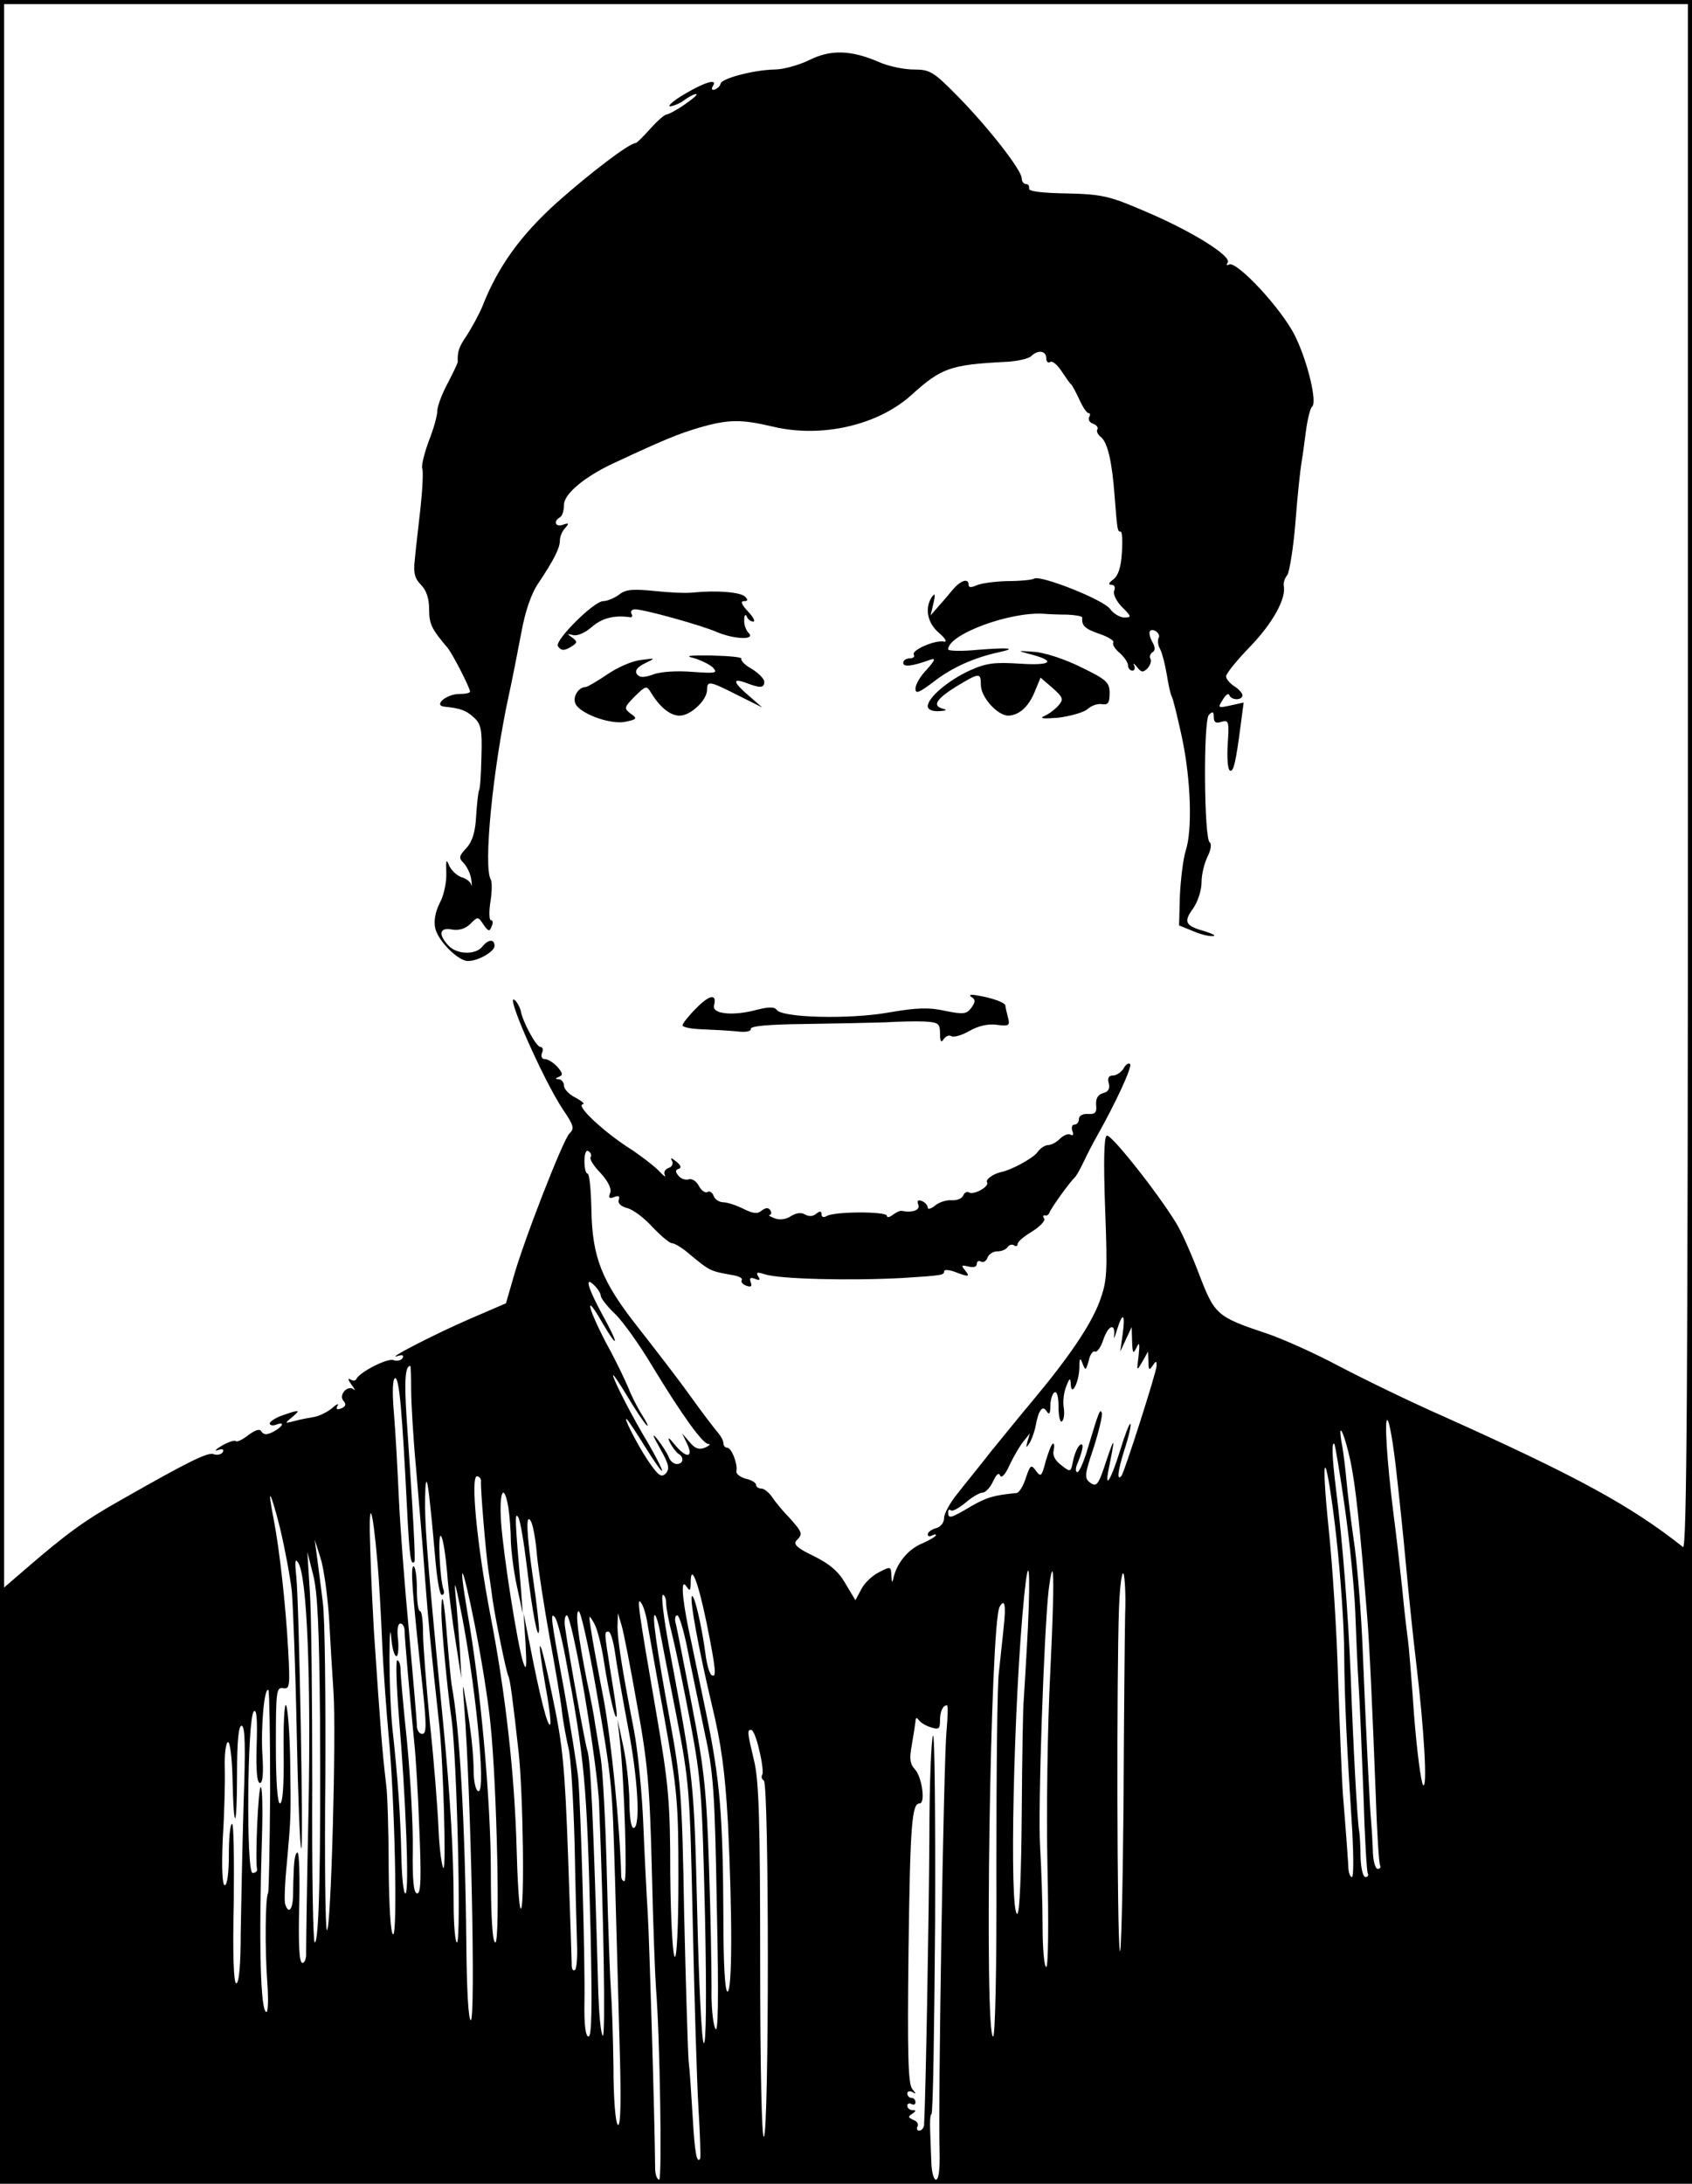 <?xml version="1.0" standalone="no"?>
<!DOCTYPE svg PUBLIC "-//W3C//DTD SVG 20010904//EN"
 "http://www.w3.org/TR/2001/REC-SVG-20010904/DTD/svg10.dtd">
<svg version="1.0" xmlns="http://www.w3.org/2000/svg"
 width="414pt" height="534pt" viewBox="0 0 414 534"
 preserveAspectRatio="xMidYMid meet">
<g transform="translate(0,534) scale(0.1,-0.1)"
fill="#000000" stroke="none">
<path d="M0 2670 l0 -2670 2070 0 2070 0 0 2670 0 2670 -2070 0 -2070 0 0
-2670z m4130 769 c0 -1512 -3 -1889 -12 -1882 -129 102 -260 173 -585 319 -82
36 -197 92 -258 124 -60 32 -139 67 -175 79 -123 41 -128 46 -166 145 -19 50
-44 106 -56 125 -48 78 -161 220 -170 214 -7 -4 -8 -65 -4 -178 6 -160 5 -177
-14 -229 -22 -57 -73 -133 -164 -242 -28 -33 -73 -89 -101 -123 -27 -35 -65
-81 -82 -103 -18 -22 -33 -49 -33 -60 0 -11 -8 -22 -20 -25 -11 -3 -20 -10
-20 -15 0 -5 5 -6 10 -3 6 3 10 4 10 1 0 -3 -15 -12 -33 -20 -33 -13 -61 -46
-70 -81 -4 -18 -5 -17 -6 3 -1 22 -2 22 -31 7 -16 -8 -36 -27 -43 -42 l-14
-26 -24 40 c-17 30 -38 48 -78 68 -40 19 -51 29 -42 38 16 16 14 20 -16 54
-16 16 -35 39 -43 51 -8 12 -20 22 -27 22 -7 0 -13 4 -13 9 0 5 -11 12 -25 15
-14 4 -25 12 -23 19 3 18 -12 57 -23 57 -5 0 -9 5 -9 11 0 6 -6 17 -12 24 -7
8 -38 48 -68 90 -30 42 -88 117 -128 168 -90 114 -113 172 -115 290 -1 48 -5
87 -9 87 -5 0 -8 14 -8 31 0 18 4 28 10 24 6 -4 8 -10 5 -15 -3 -4 8 -22 25
-39 18 -20 27 -38 23 -48 -5 -12 -2 -15 10 -10 11 4 14 2 11 -7 -3 -8 5 -16
20 -20 14 -3 42 -24 62 -46 21 -22 42 -40 48 -40 6 0 25 -11 41 -25 53 -44 52
-43 107 -53 15 -2 26 -8 23 -12 -3 -4 2 -11 11 -14 11 -4 15 -2 11 8 -4 11 -1
13 10 9 12 -5 14 -3 8 6 -6 10 -2 11 16 5 37 -12 210 -16 339 -9 95 6 100 7
100 16 0 5 12 4 26 -1 34 -13 39 -13 25 4 -10 12 -8 13 8 9 13 -3 21 -1 21 6
0 7 5 9 10 6 6 -3 13 1 16 9 3 9 14 16 24 16 11 0 22 5 25 10 4 6 11 8 16 5 5
-4 9 -2 9 3 0 6 16 19 36 31 19 12 32 26 29 31 -4 6 -3 9 2 8 4 -2 9 2 11 7 3
10 50 75 61 85 4 3 14 21 23 40 9 19 23 46 31 60 48 85 88 172 82 178 -3 4
-11 -1 -16 -11 -6 -9 -17 -17 -26 -17 -10 0 -14 -6 -10 -19 3 -13 -1 -21 -14
-24 -13 -4 -18 -13 -17 -29 2 -18 -2 -23 -19 -22 -13 1 -23 -4 -23 -12 0 -8
-5 -14 -11 -14 -6 0 -8 -7 -5 -16 3 -8 2 -12 -4 -9 -6 4 -17 -1 -26 -9 -8 -9
-22 -16 -29 -16 -8 0 -20 -8 -27 -18 -10 -14 -63 -43 -88 -48 -19 -4 -39 -18
-35 -25 7 -10 -32 -32 -44 -25 -5 3 -11 0 -14 -7 -3 -8 -16 -13 -29 -12 -12 1
-31 -5 -40 -13 -10 -8 -18 -10 -18 -5 0 6 -7 13 -14 16 -10 4 -13 1 -9 -9 5
-13 -14 -20 -41 -15 -4 1 -14 -4 -22 -10 -8 -6 -14 -7 -14 -2 0 11 -130 11
-148 -1 -7 -4 -12 -2 -12 5 0 8 -4 8 -13 1 -8 -7 -18 -7 -27 -2 -10 6 -22 4
-35 -4 -12 -8 -28 -10 -40 -5 -11 4 -16 8 -12 8 5 1 5 6 2 11 -5 8 -11 7 -21
0 -10 -9 -21 -8 -45 4 -18 9 -40 16 -49 16 -10 0 -21 7 -24 16 -3 8 -10 13
-15 9 -6 -3 -15 4 -21 15 -6 12 -18 19 -25 16 -7 -2 -19 1 -25 9 -8 10 -8 14
1 17 7 2 5 9 -7 18 -11 9 -15 10 -10 2 4 -7 1 -15 -8 -18 -9 -3 -13 -11 -9
-18 3 -6 -4 -1 -16 12 -12 12 -41 34 -63 49 -69 43 -143 112 -121 113 4 1 -4
8 -19 16 -16 8 -28 21 -28 29 0 8 -6 15 -12 16 -10 0 -10 2 0 6 10 4 9 9 -4
24 -9 10 -23 19 -30 19 -8 0 -11 6 -8 15 4 8 2 15 -4 15 -10 0 -44 63 -48 89
-2 7 -7 18 -13 24 -31 31 68 -194 117 -267 26 -38 28 -46 15 -58 -16 -17 -113
-265 -138 -356 l-17 -59 -86 -37 c-88 -38 -212 -102 -179 -92 11 4 16 2 12 -5
-4 -6 -14 -8 -22 -5 -15 6 -84 -30 -91 -46 -2 -5 -9 -5 -15 -1 -7 4 -5 -2 3
-13 8 -10 10 -16 6 -12 -15 13 -38 -13 -26 -27 8 -9 6 -14 -5 -19 -11 -4 -14
-2 -9 7 4 6 -2 4 -13 -6 -12 -10 -32 -20 -45 -22 -12 -2 -34 -6 -48 -10 -24
-6 -24 -6 -6 9 23 19 20 20 -23 5 -17 -6 -31 -15 -31 -20 0 -4 7 -6 15 -3 23
9 18 -4 -6 -17 -16 -8 -23 -8 -29 0 -4 8 -14 5 -32 -8 -14 -11 -28 -18 -31
-15 -3 3 -18 -2 -34 -11 -15 -9 -20 -14 -10 -11 11 4 16 2 12 -5 -4 -6 -14 -8
-22 -5 -14 6 -62 -18 -229 -113 -87 -49 -131 -81 -233 -169 l-51 -44 0 1936 0
1936 2060 0 2060 0 0 -1891z m-2660 -1268 c0 -5 15 -25 34 -43 19 -18 60 -75
91 -127 74 -122 124 -191 138 -192 7 0 3 -4 -8 -9 -15 -6 -25 -2 -38 14 l-18
21 11 -23 c18 -36 1 -40 -27 -7 -16 20 -21 23 -14 8 6 -12 16 -25 21 -28 15
-9 12 -25 -4 -25 -8 0 -17 8 -20 18 -4 9 -16 28 -27 42 -15 18 -13 12 6 -22
22 -39 24 -50 14 -61 -11 -11 -18 -6 -44 32 -29 44 -64 114 -50 99 4 -4 25
-36 46 -70 22 -35 39 -59 39 -54 0 4 -15 34 -33 65 -40 66 -87 158 -87 168 0
4 16 -20 36 -53 19 -32 40 -63 46 -69 6 -5 1 6 -11 25 -12 19 -27 49 -33 65
-7 17 -31 68 -56 113 -46 89 -52 124 -8 47 40 -68 41 -54 1 18 -37 68 -46 99
-20 73 8 -8 15 -19 15 -25z m1277 -93 l-6 -43 14 30 14 30 1 -35 c1 -30 3 -32
11 -15 7 15 8 10 5 -20 -5 -39 -5 -39 9 -15 l14 25 1 -25 c0 -20 2 -22 10 -10
9 13 10 13 10 0 0 -14 -79 -261 -86 -269 -12 -14 -9 12 7 63 11 33 17 61 15
64 -3 2 -14 -28 -26 -67 -22 -71 -38 -96 -27 -42 16 79 15 81 -6 19 -19 -59
-24 -65 -39 -54 -15 11 -15 18 8 86 13 41 22 79 20 85 -4 11 -7 5 -33 -82 -10
-35 -22 -63 -27 -63 -4 0 -5 8 -1 18 15 36 18 55 8 49 -6 -4 -13 -20 -17 -37
-6 -31 -6 -31 -29 -13 -15 11 -22 24 -19 35 2 10 2 18 -1 18 -4 0 -11 -19 -18
-42 -10 -38 -12 -41 -24 -25 -12 17 -14 15 -25 -17 -6 -20 -17 -37 -23 -37
-55 -5 -74 -11 -112 -33 -49 -29 -55 -31 -55 -14 0 6 3 8 6 5 4 -4 20 5 36 18
16 14 35 25 42 25 7 0 19 12 26 28 8 17 14 22 17 14 3 -8 13 2 23 25 10 21 25
47 34 58 l16 20 -6 -20 c-4 -16 -4 -17 5 -4 5 8 12 27 15 42 7 39 17 52 27 36
6 -10 9 -6 9 13 0 15 5 30 10 33 6 4 10 -10 10 -35 0 -23 4 -39 8 -36 5 3 7
18 5 33 -3 15 0 39 6 53 8 21 10 22 11 5 1 -32 20 4 21 40 0 25 2 27 8 10 7
-17 8 -17 15 8 3 15 11 25 15 22 5 -3 15 11 21 30 12 35 30 41 26 7 -2 -9 2
-2 7 16 14 45 21 40 14 -10z m-1741 -135 c0 -32 5 -119 12 -193 6 -74 17 -196
22 -270 9 -119 15 -176 35 -360 10 -94 17 -355 10 -348 -4 4 -10 47 -12 95 -2
49 -11 165 -21 258 -9 94 -17 194 -17 223 0 28 -3 52 -7 52 -5 0 -8 25 -8 55
0 30 -4 55 -8 55 -8 0 -4 -58 21 -287 11 -102 11 -123 0 -123 -7 0 -13 9 -13
20 0 11 -9 113 -19 227 -11 115 -22 262 -25 328 -3 66 -8 159 -12 208 -5 56
-3 87 3 87 10 0 17 -81 29 -320 6 -118 9 -139 18 -129 3 4 -3 116 -19 350 -6
91 -4 129 9 129 1 0 2 -26 2 -57z m2410 -196 c7 -61 18 -166 24 -232 6 -66 17
-174 25 -240 20 -167 28 -312 17 -300 -5 6 -15 82 -22 170 -6 88 -13 171 -15
185 -2 14 -9 70 -14 125 -6 55 -15 136 -21 180 -17 135 -23 240 -15 232 5 -4
14 -58 21 -120z m-111 17 c12 -60 22 -150 40 -374 6 -73 13 -228 21 -435 3
-93 8 -173 11 -177 2 -5 -1 -8 -6 -8 -6 0 -12 21 -12 48 -1 26 -3 56 -4 67 -3
24 -13 230 -21 425 -3 80 -12 190 -19 245 -8 55 -17 127 -20 160 -3 33 -8 76
-12 95 -11 63 7 25 22 -46z m-14 -114 c12 -85 23 -198 25 -250 2 -52 5 -131 8
-175 3 -44 8 -165 12 -270 3 -104 8 -193 11 -197 2 -5 -1 -8 -6 -8 -6 0 -11
21 -12 48 0 26 -2 54 -3 62 -5 22 -15 213 -21 380 -6 151 -20 332 -36 458 -10
81 -11 118 -4 111 2 -3 14 -74 26 -159z m-21 -71 c10 -90 19 -218 19 -284 1
-117 6 -219 20 -437 3 -60 3 -108 -1 -108 -5 0 -9 12 -9 28 -2 30 -4 62 -13
172 -3 41 -8 170 -12 285 -3 116 -14 281 -23 367 -9 87 -13 154 -8 149 5 -5
17 -82 27 -172z m-2093 139 c-2 -14 12 -179 18 -218 2 -14 7 -45 10 -70 8 -54
34 -180 39 -189 4 -7 11 -59 25 -186 11 -99 15 -392 5 -382 -4 3 -8 71 -10
149 -5 179 -27 379 -65 573 -32 168 -48 335 -32 335 6 0 10 -6 10 -12z m-124
-63 c4 -33 9 -95 13 -137 4 -43 10 -78 15 -78 5 0 7 6 4 13 -9 28 -14 140 -6
131 5 -5 11 -45 15 -89 3 -44 13 -120 21 -170 l14 -90 -4 75 c-3 41 -7 98 -10
125 -4 42 -2 39 10 -20 37 -178 65 -455 46 -455 -6 0 -11 18 -12 43 0 49 -7
111 -20 182 -7 44 -8 41 -3 -20 16 -202 28 -765 16 -765 -6 0 -10 77 -11 187
-3 294 -16 528 -36 633 -2 14 -7 66 -11 115 -7 93 -14 126 -14 61 0 -34 15
-192 25 -261 13 -94 24 -545 13 -545 -4 0 -8 42 -8 93 0 124 -8 261 -26 447
-35 356 -43 459 -44 524 0 83 5 83 13 1z m-339 -206 c3 -35 9 -190 12 -344 3
-154 8 -282 11 -285 6 -6 -5 595 -12 665 -4 37 -3 46 5 33 21 -34 31 -273 25
-598 -4 -179 -6 -337 -6 -353 1 -15 -3 -27 -9 -27 -8 0 -10 44 -8 135 2 74 0
135 -4 135 -5 0 -8 -17 -9 -37 -1 -21 -2 -53 -2 -70 -1 -33 -11 -44 -19 -20
-3 6 -1 53 4 102 10 114 10 108 8 251 -1 67 -6 127 -10 134 -4 7 -7 -44 -6
-114 1 -80 -2 -126 -9 -126 -6 0 -10 53 -10 143 0 130 1 142 18 139 16 -3 17
5 12 95 -6 109 -21 243 -35 316 -17 86 -9 75 15 -19 12 -50 25 -120 29 -155z
m530 204 c3 -21 6 -58 6 -83 1 -25 7 -74 15 -110 l14 -65 -4 55 c-15 173 -16
194 -7 180 5 -8 14 -62 21 -120 13 -109 28 -190 30 -155 0 11 -6 65 -14 120
-17 116 -19 168 -6 145 5 -8 12 -46 15 -85 4 -38 18 -128 31 -200 13 -71 27
-152 30 -180 3 -27 11 -68 16 -90 6 -22 12 -128 15 -235 2 -107 5 -219 6 -247
1 -29 -1 -56 -5 -60 -4 -3 -7 0 -8 8 0 8 -4 129 -9 269 -8 222 -13 273 -39
395 -31 151 -41 162 -16 20 9 -48 14 -90 11 -92 -6 -6 -24 63 -51 202 l-14 70
5 -75 c3 -58 2 -68 -6 -45 -14 45 -48 259 -54 343 -5 75 7 99 18 35z m-320
-138 c3 -33 8 -118 11 -190 3 -71 11 -175 16 -230 15 -153 22 -485 11 -485 -6
0 -10 66 -11 163 0 89 -3 180 -6 202 -10 85 -13 124 -30 375 -2 36 -7 126 -9
200 -5 133 5 115 18 -35z m-119 -129 c3 -56 8 -138 11 -184 7 -101 -6 -582
-16 -582 -4 0 -6 165 -4 368 1 202 -1 396 -6 432 -4 36 -11 85 -14 110 l-6 45
14 -44 c8 -24 17 -89 21 -145z m-22 -246 c2 -352 -2 -550 -13 -550 -4 0 -7
172 -6 383 0 210 -2 425 -6 477 l-6 95 14 -55 c11 -41 15 -129 17 -350z m417
-15 c16 -149 24 -535 12 -535 -7 0 -11 62 -11 175 0 172 -26 457 -57 630 -24
142 -13 125 17 -25 16 -80 34 -190 39 -245z m1315 233 c-4 -79 -9 -156 -10
-173 -2 -16 -4 -141 -5 -277 -1 -147 -5 -248 -11 -248 -20 0 -9 519 17 778 11
109 16 67 9 -80z m55 -104 c-7 -132 -10 -348 -7 -481 3 -134 2 -243 -3 -243
-5 0 -9 45 -9 100 0 55 -3 142 -6 193 -6 91 10 538 21 630 13 100 15 31 4
-199z m183 139 c-1 -48 -3 -261 -4 -473 -2 -212 -6 -369 -9 -350 -7 36 -8 674
-2 839 2 52 7 90 11 83 3 -6 6 -51 4 -99z m-1024 -22 c23 -115 25 -135 12
-127 -5 3 -12 27 -15 53 -9 67 -27 145 -33 140 -6 -7 16 -128 49 -267 23 -95
32 -163 39 -285 11 -226 11 -415 -1 -415 -6 0 -10 66 -10 178 -1 252 -8 338
-42 502 -17 80 -36 174 -44 210 -16 80 -18 122 -4 100 8 -12 10 -10 10 10 0
49 18 3 39 -99z m-99 48 c0 -12 7 -47 15 -78 8 -32 28 -127 44 -212 27 -142
29 -179 36 -473 4 -196 3 -316 -3 -312 -5 3 -12 144 -16 318 -8 323 -7 321
-69 651 -13 70 -20 127 -15 127 4 0 8 -9 8 -21z m-45 -54 c4 -22 22 -125 41
-228 31 -173 34 -204 34 -388 0 -120 -4 -198 -9 -194 -5 3 -10 94 -11 203 0
176 -4 218 -34 392 -44 254 -49 289 -37 270 6 -8 13 -33 16 -55z m871 -2 c-3
-32 -9 -83 -12 -113 -4 -30 -6 -243 -6 -472 1 -255 -3 -418 -8 -418 -22 0 -7
1015 16 1051 12 21 16 5 10 -48z m-998 -150 c40 -231 40 -233 47 -473 3 -107
8 -287 11 -399 4 -134 3 -201 -4 -197 -6 3 -11 64 -11 143 -1 76 -4 158 -6
183 -2 25 -7 151 -10 280 -3 129 -10 260 -15 290 -5 30 -11 69 -14 85 -2 17
-11 64 -20 105 -22 112 -29 170 -20 170 5 0 24 -84 42 -187z m-75 77 c48 -254
53 -309 62 -672 4 -186 3 -258 -5 -258 -7 0 -11 28 -10 83 2 105 -9 475 -15
547 -3 30 -19 129 -35 219 -33 178 -34 190 -22 176 5 -6 16 -48 25 -95z m47
-92 c18 -106 35 -229 36 -273 11 -266 16 -569 9 -563 -5 5 -9 50 -11 102 -12
436 -19 574 -27 596 -5 14 -44 228 -54 298 -3 17 -1 32 4 32 6 0 25 -87 43
-192z m49 71 c12 -74 28 -144 30 -124 1 6 -6 51 -14 100 -17 107 -17 105 -6
105 5 0 12 -24 16 -52 4 -29 18 -109 31 -178 25 -128 32 -250 14 -250 -6 0
-10 29 -10 68 -1 37 -7 96 -15 132 l-14 65 6 -55 c11 -100 18 -340 11 -340 -5
0 -8 6 -8 13 -3 118 -24 330 -43 432 -14 72 -28 148 -31 170 -6 38 -6 39 8 15
8 -14 19 -59 25 -101z m80 -99 c26 -141 31 -200 36 -405 3 -132 8 -260 10
-285 10 -125 15 -470 8 -470 -5 0 -10 12 -10 28 -1 122 -14 554 -18 622 -3 47
-8 146 -11 220 -3 74 -13 178 -23 230 -29 149 -41 225 -40 256 l1 29 9 -30 c5
-16 22 -104 38 -195z m55 185 c3 -17 21 -109 40 -205 33 -170 34 -184 41 -510
4 -184 10 -389 14 -455 4 -66 6 -122 4 -124 -8 -12 -13 14 -18 100 -3 51 -7
114 -10 139 -2 25 -7 187 -11 360 -5 290 -8 328 -35 474 -32 174 -45 264 -36
256 3 -3 8 -19 11 -35z m68 -47 c9 -46 28 -135 41 -199 23 -104 26 -146 31
-435 5 -229 3 -312 -4 -294 -6 13 -10 58 -9 100 0 41 -2 172 -6 290 -6 185
-11 240 -41 395 -19 99 -37 190 -40 203 -4 12 -2 22 3 22 5 0 16 -37 25 -82z
m-712 -18 c4 0 6 18 4 40 -3 24 -1 40 6 40 5 0 10 -8 10 -18 0 -18 14 -175 24
-277 3 -27 9 -121 12 -207 5 -119 4 -158 -5 -158 -9 0 -12 31 -11 108 1 59 -6
177 -14 262 -9 85 -16 165 -16 178 0 12 -4 22 -8 22 -4 0 -2 -62 4 -137 17
-200 26 -433 16 -433 -5 0 -9 42 -10 93 -2 93 -8 184 -22 312 -4 39 -7 115 -7
170 0 55 2 79 4 53 2 -27 8 -48 13 -48z m-309 -330 c-1 -133 -3 -245 -5 -249
-7 -11 -8 -137 -2 -218 3 -40 2 -73 -2 -73 -15 0 -19 170 -11 428 2 67 1 122
-3 122 -6 0 -14 -173 -9 -202 0 -5 -5 -8 -11 -8 -16 0 -13 379 3 395 7 7 9
-19 7 -83 -2 -61 1 -92 8 -92 7 0 9 24 6 70 -4 70 5 167 15 157 2 -3 4 -114 4
-247z m1655 148 c-7 -70 -21 -923 -17 -1030 1 -42 -2 -68 -9 -68 -5 0 -10 17
-11 38 -1 20 -2 56 -3 80 -1 23 0 42 3 42 4 0 7 210 9 467 1 257 -1 464 -5
459 -4 -4 -9 -116 -9 -249 -1 -191 -9 -637 -13 -704 -1 -7 -6 -13 -12 -13 -5
0 -7 5 -4 10 3 6 -1 13 -10 16 -13 6 -14 8 -3 15 10 7 10 9 1 9 -7 0 -13 5
-13 11 0 5 5 7 10 4 6 -3 10 -1 10 4 0 6 -4 11 -10 11 -5 0 -10 5 -10 11 0 5
6 7 13 3 9 -6 9 -4 -1 8 -10 12 -12 86 -9 339 4 307 8 359 27 359 15 0 6 64
-11 83 -13 14 -14 27 -8 60 4 23 8 49 9 57 0 10 3 11 8 4 4 -6 17 -14 30 -18
19 -6 22 -4 22 17 0 22 7 37 17 37 3 0 2 -28 -1 -62z m-1720 -180 c-3 -106 -6
-248 -7 -315 0 -76 -4 -123 -11 -123 -6 0 -9 67 -6 195 1 107 0 195 -4 195 -5
0 -8 -34 -8 -75 0 -44 -4 -75 -10 -75 -6 0 -8 40 -5 113 4 61 6 140 5 175 -1
34 3 62 8 62 5 0 10 -41 11 -92 3 -134 11 -122 11 15 0 81 4 117 11 117 9 0
10 -51 5 -192z m1262 131 c7 -28 10 -55 7 -59 -3 -5 -1 -11 4 -14 13 -8 13
-864 0 -871 -5 -4 -9 163 -9 427 0 343 -3 445 -15 493 -17 71 -17 75 -7 75 5
0 14 -23 20 -51z"/>
<path d="M1980 5193 c-25 -12 -63 -23 -85 -23 -51 -1 -131 -22 -132 -35 -1 -5
-7 -11 -14 -14 -7 -2 -9 1 -5 8 13 20 -18 11 -69 -19 -27 -16 -43 -30 -35 -30
8 1 24 7 34 15 11 8 24 15 29 15 6 0 -7 -11 -27 -25 -20 -14 -41 -25 -45 -25
-5 0 -23 -16 -40 -35 -17 -19 -33 -35 -36 -35 -15 0 -110 -72 -192 -145 -88
-79 -145 -157 -183 -255 -8 -19 -25 -50 -37 -69 -20 -29 -24 -40 -23 -66 0 -3
-11 -26 -25 -53 -14 -26 -25 -56 -25 -67 0 -11 -9 -44 -21 -74 -11 -30 -18
-59 -16 -66 3 -6 1 -49 -4 -96 -5 -46 -12 -103 -14 -127 -4 -33 0 -47 15 -62
13 -13 20 -33 20 -60 0 -36 6 -48 45 -94 12 -14 55 -98 55 -107 0 -4 -12 -6
-26 -6 -32 0 -64 -28 -37 -31 40 -4 53 -9 72 -26 18 -16 21 -30 19 -95 -1 -42
-3 -80 -6 -84 -2 -4 -5 -33 -7 -63 -2 -40 -10 -63 -24 -78 -18 -19 -19 -24 -7
-36 8 -8 17 -26 19 -40 2 -14 2 -20 0 -13 -2 7 -13 15 -24 18 -11 4 -24 16
-30 28 -7 18 -8 15 -7 -18 1 -22 -6 -55 -16 -73 -11 -22 -15 -44 -11 -62 7
-31 56 -80 80 -80 25 0 65 23 65 37 0 17 -15 17 -30 -2 -17 -21 -63 -19 -83 3
-26 28 -21 45 9 39 17 -3 33 2 45 14 18 18 19 18 32 -2 12 -17 15 -18 20 -4 4
8 3 15 -2 15 -4 0 -5 20 -1 45 4 24 4 49 1 54 -19 30 5 272 44 451 8 36 21
103 30 150 10 56 25 99 43 125 38 57 52 85 52 104 0 9 6 23 13 30 10 11 9 13
-5 8 -19 -7 -25 8 -8 18 6 3 10 17 10 31 0 26 51 69 123 102 124 58 157 71
207 86 73 21 103 21 180 3 120 -29 258 3 340 77 73 66 95 74 228 81 30 1 59 8
65 14 16 16 37 14 37 -5 0 -8 4 -13 10 -9 5 3 17 -7 27 -22 10 -15 20 -30 24
-33 3 -3 12 -20 20 -37 8 -18 18 -33 22 -33 5 0 5 -5 2 -10 -3 -6 1 -13 9 -16
9 -3 14 -10 11 -14 -3 -4 1 -13 9 -19 16 -13 27 -60 33 -141 7 -88 7 -90 15
-90 4 0 5 -23 3 -52 -2 -35 -9 -56 -21 -65 -11 -8 -13 -13 -5 -13 8 0 11 -6 7
-15 -3 -8 6 -26 20 -40 23 -23 23 -25 5 -25 -11 0 -27 10 -35 21 -15 22 -171
84 -186 74 -4 -3 -34 -6 -67 -6 -32 -1 -66 -6 -75 -11 -12 -5 -18 -5 -18 2 0
17 -19 11 -38 -11 -9 -11 -25 -30 -36 -42 l-19 -22 7 30 c5 22 4 26 -4 15 -18
-27 -11 -64 18 -88 15 -13 20 -22 12 -21 -21 5 -81 -21 -74 -32 3 -5 -2 -9
-10 -9 -9 0 -16 -5 -16 -11 0 -11 23 -8 67 8 13 4 11 -1 -9 -24 -16 -16 -28
-37 -28 -47 0 -14 9 -10 46 18 44 34 98 58 158 71 46 10 26 12 -51 6 -40 -4
-73 -3 -73 1 0 37 152 93 235 87 11 -1 37 -2 57 -2 20 -1 36 -4 36 -7 -2 -20
7 -28 42 -40 21 -7 37 -17 34 -21 -3 -5 4 -16 16 -26 11 -10 20 -23 20 -30 0
-7 5 -13 11 -13 5 0 7 6 4 13 -4 6 0 5 7 -4 11 -14 15 -14 26 -3 7 8 10 18 7
23 -3 5 -1 12 5 16 7 4 7 13 -1 26 -6 12 -8 23 -5 26 8 8 27 -7 21 -17 -3 -5
-2 -18 4 -28 5 -10 12 -38 16 -62 4 -25 9 -48 12 -53 3 -4 14 -50 25 -100 22
-104 26 -227 9 -278 -6 -20 -12 -68 -14 -109 l-2 -73 32 -13 c18 -8 40 -14 50
-13 10 0 2 5 -17 11 -50 14 -55 23 -31 56 12 17 21 45 21 65 0 19 7 47 15 63
8 16 10 31 5 34 -14 9 -16 298 -2 312 9 9 12 8 12 -6 0 -12 5 -16 19 -11 17 5
19 1 15 -54 -2 -33 0 -62 5 -65 9 -6 15 20 27 113 l7 53 -32 -7 c-31 -7 -32
-6 -19 14 7 12 14 17 16 11 5 -13 32 -13 32 0 0 5 -9 15 -20 22 -11 7 -20 18
-20 24 0 7 27 40 59 73 55 57 89 118 82 149 -1 8 3 19 9 26 5 8 15 67 20 132
5 66 12 128 14 139 2 11 7 46 11 78 4 31 11 59 15 62 14 9 -10 110 -41 173
-32 66 -144 186 -162 175 -6 -3 -7 -1 -3 5 10 16 -90 78 -204 126 -86 37 -104
41 -190 43 -61 1 -94 5 -92 12 1 6 -2 11 -8 11 -5 0 -10 6 -10 14 0 20 -83
126 -158 202 -58 59 -67 64 -106 64 -24 0 -63 8 -87 19 -68 29 -117 30 -169 4z"/>
<path d="M1515 3886 c-11 -8 -29 -16 -39 -16 -23 0 -119 -96 -111 -110 8 -12
16 -12 35 0 13 9 13 11 0 21 -13 9 -13 10 2 6 9 -3 29 5 45 19 25 22 54 30 92
25 7 -2 10 2 6 8 -3 6 1 11 9 11 21 0 160 -38 201 -56 44 -18 94 -19 77 -2 -7
7 -12 21 -11 32 0 12 3 15 6 9 2 -7 10 -13 16 -13 6 0 0 11 -13 25 -15 16 -19
25 -10 25 10 0 11 3 3 11 -11 11 -69 16 -128 10 -16 -2 -59 0 -95 4 -51 5 -69
4 -85 -9z"/>
<path d="M2518 3741 c67 -17 57 -29 -21 -24 -62 4 -83 2 -123 -16 -53 -24
-104 -67 -104 -88 0 -8 11 -13 28 -12 17 1 21 3 9 6 -27 7 -16 24 34 55 55 33
59 34 59 3 0 -30 41 -75 67 -75 27 1 50 22 65 59 l14 34 29 -25 c26 -23 28
-28 15 -43 -8 -9 -23 -21 -35 -26 -13 -6 -2 -7 35 -4 30 4 62 13 71 21 10 9
25 14 36 12 14 -2 18 3 18 27 0 26 -7 33 -69 63 -40 20 -89 36 -115 38 -42 3
-43 3 -13 -5z"/>
<path d="M1697 3731 c17 -5 38 -15 47 -23 13 -14 8 -15 -49 -11 -36 3 -77 1
-96 -6 -25 -9 -34 -8 -41 1 -5 9 2 17 20 26 27 13 27 13 -10 8 -21 -2 -57 -18
-82 -35 -25 -17 -49 -31 -53 -31 -16 0 -31 -21 -26 -38 6 -25 86 -55 123 -47
29 6 30 8 13 20 -17 13 -16 15 10 42 28 27 29 27 40 9 22 -36 47 -56 70 -56
27 0 67 38 67 63 0 23 6 22 75 -13 l60 -30 -32 28 c-40 34 -42 45 -7 32 34
-13 44 -13 44 3 0 7 -14 21 -30 31 -17 9 -28 21 -26 25 3 4 -30 7 -72 8 -55 1
-68 -1 -45 -6z"/>
<path d="M1703 2874 c-18 -18 -33 -37 -33 -41 0 -5 21 -9 48 -10 26 -1 64 -3
84 -5 23 -3 36 0 35 6 -1 7 43 11 133 12 74 1 162 3 195 4 33 2 77 3 98 2 33
-2 37 -5 37 -29 0 -20 3 -24 9 -14 5 7 13 11 19 7 6 -3 25 2 44 13 21 12 45
18 67 15 30 -4 33 -2 27 19 -3 12 -6 25 -6 28 0 7 -32 19 -70 25 -16 3 -20 1
-13 -4 10 -6 10 -12 0 -26 -12 -16 -19 -17 -64 -8 -40 9 -70 8 -139 -4 -96
-17 -262 -13 -274 7 -5 7 -19 7 -47 0 -58 -16 -111 -11 -106 10 8 30 -11 27
-44 -7z"/>
</g>
</svg>
